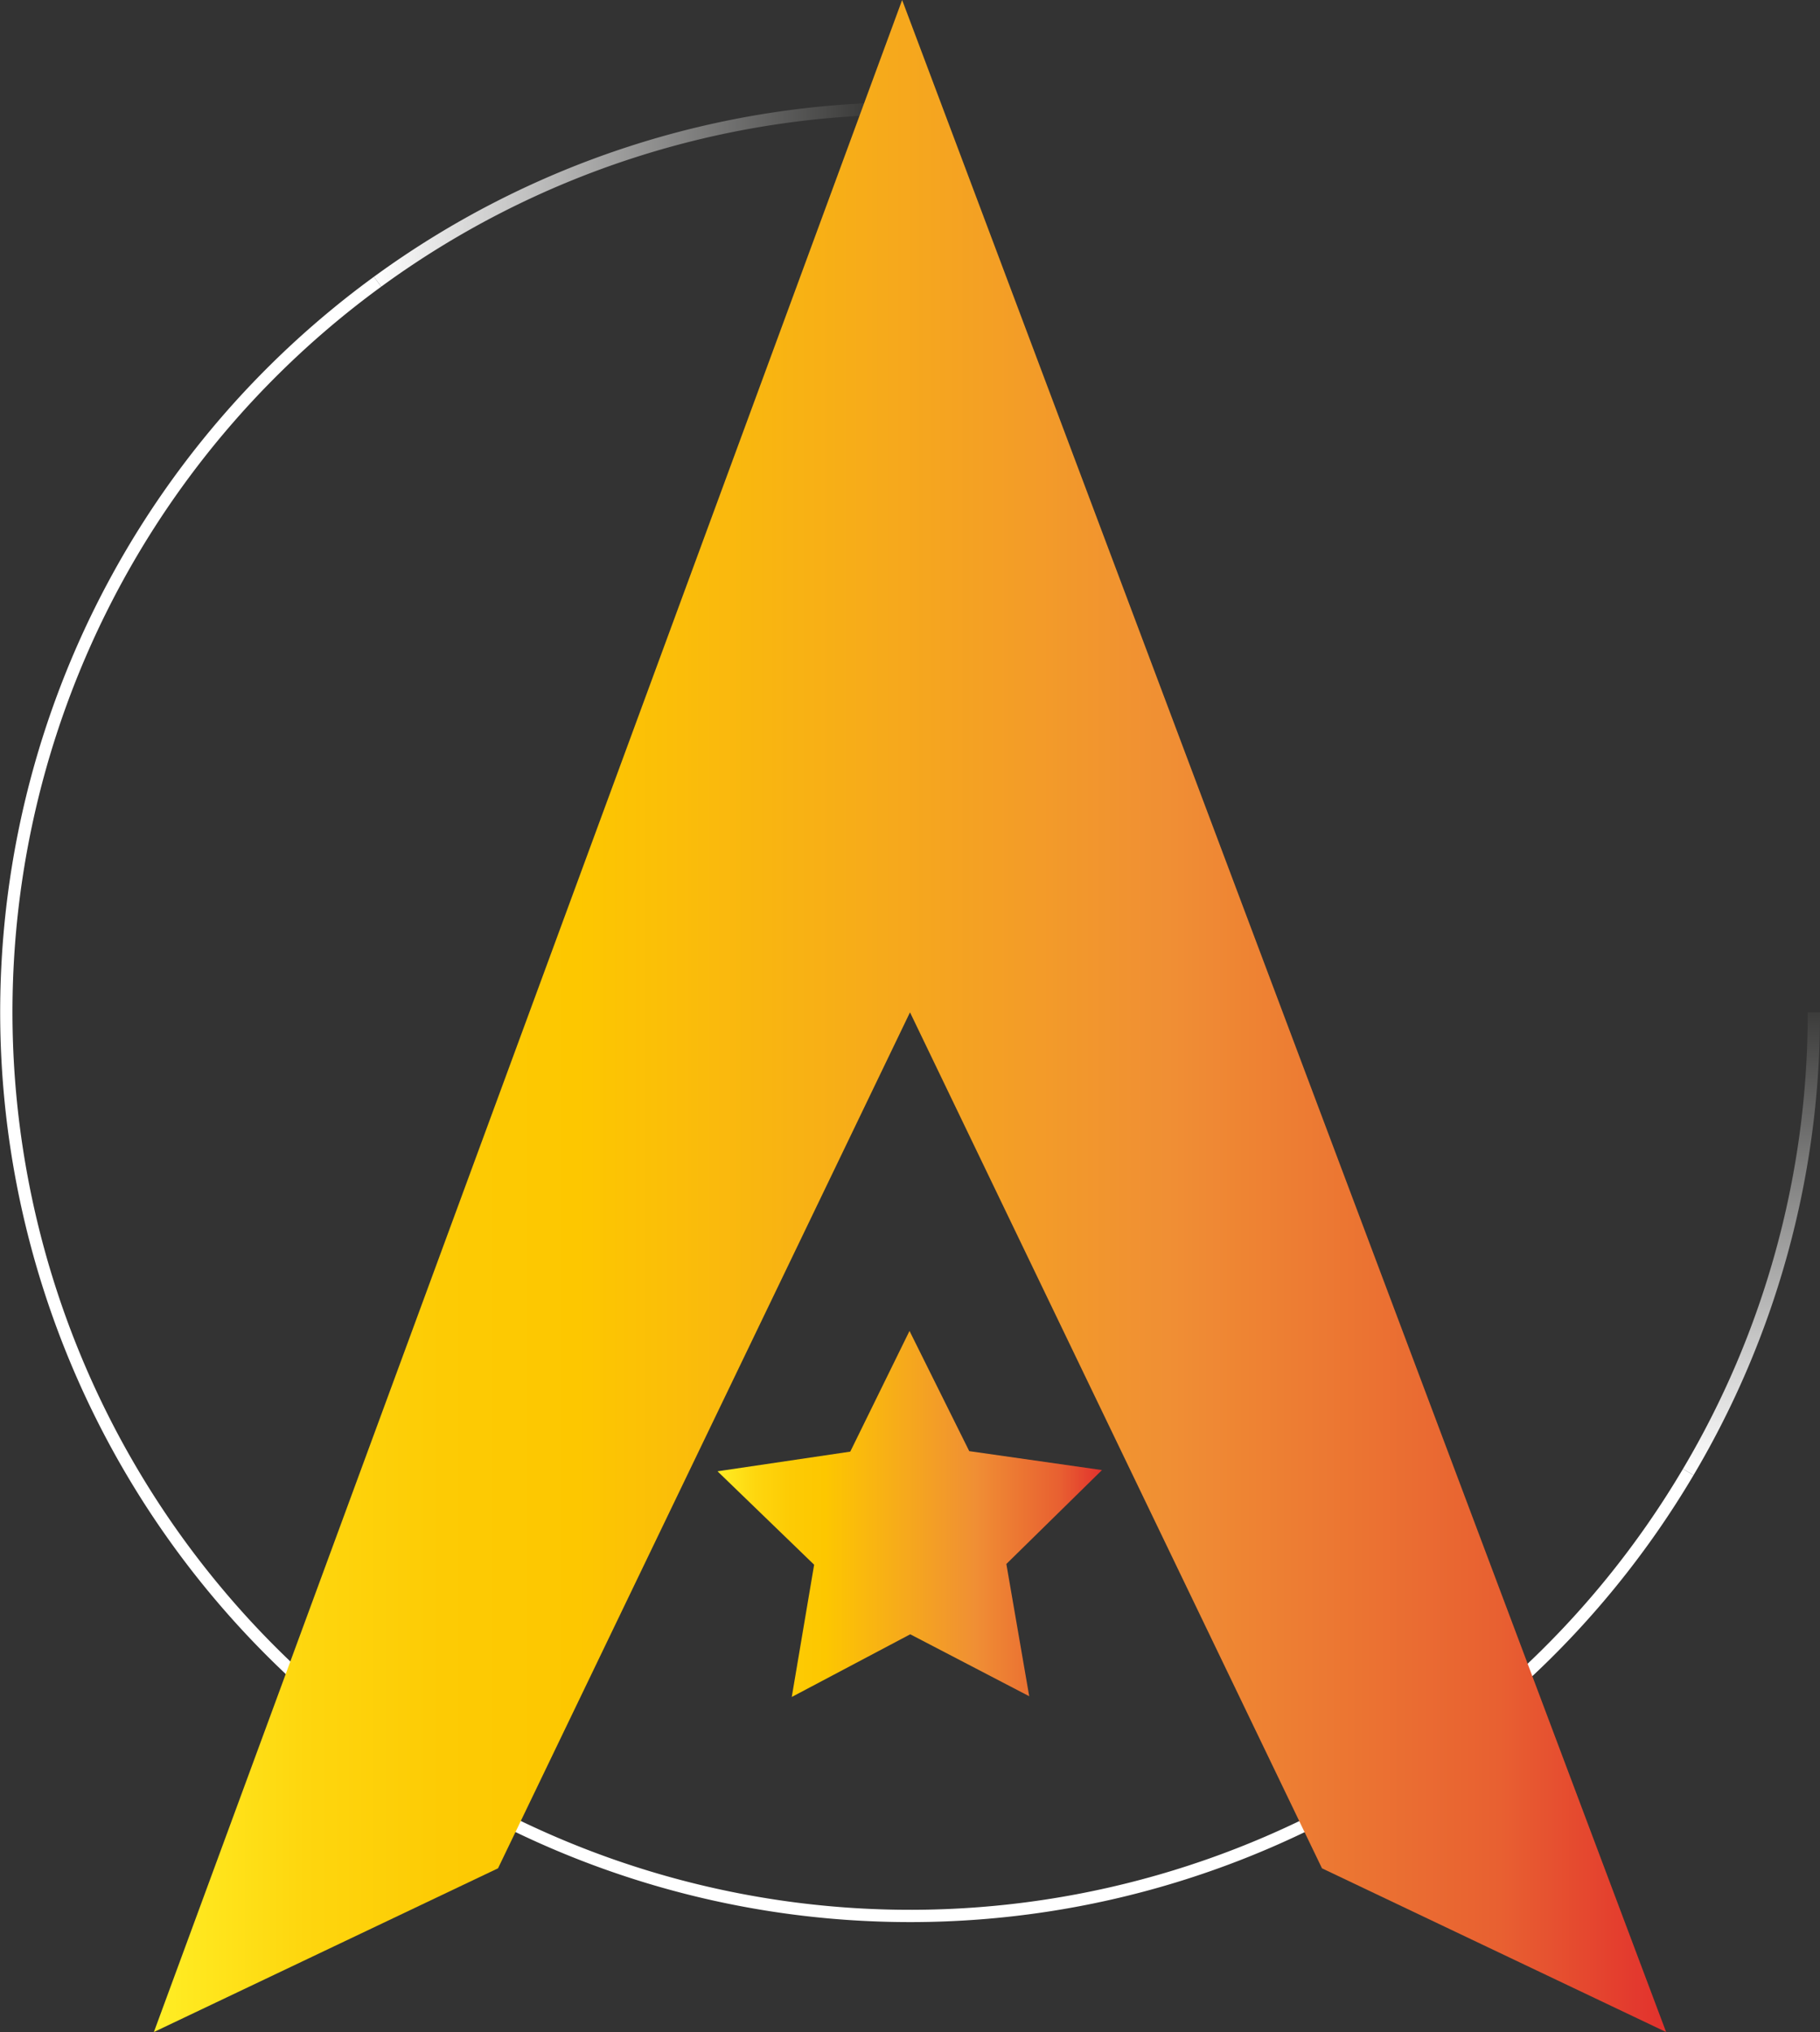 ﻿<svg data-name='Layer 1' id='Layer_1' viewBox='0 0 74.04 82.66' xmlns='http://www.w3.org/2000/svg'
     xmlns:xlink='http://www.w3.org/1999/xlink'>
  <rect x="0" y="0" width="74.04" height="82.66" fill="#333333" stroke="none"/>
  <defs>
    <linearGradient gradientUnits='userSpaceOnUse' id='linear-gradient' x1='938.34' x2='961.16' y1='505.55' y2='505.55'>
      <stop offset='0' stop-color='#fff'/>
      <stop offset='0.07' stop-color='#eee'/>
      <stop offset='0.87' stop-color='#3c3c3b'/>
    </linearGradient>
    <linearGradient gradientUnits='userSpaceOnUse' id='linear-gradient-2' x1='994.38' x2='994.38' y1='557.65'
                    y2='538.82'>
      <stop offset='0' stop-color='#fff'/>
      <stop offset='0.09' stop-color='#eee'/>
      <stop offset='1' stop-color='#3c3c3b'/>
    </linearGradient>
    <linearGradient gradientUnits='userSpaceOnUse' id='Orange_Yellow' x1='6.26' x2='67.78' y1='41.33' y2='41.33'>
      <stop offset='0' stop-color='#ffee25'/>
      <stop offset='0.02' stop-color='#ffe920'/>
      <stop offset='0.1' stop-color='#fed60e'/>
      <stop offset='0.19' stop-color='#fdcb04'/>
      <stop offset='0.28' stop-color='#fdc700'/>
      <stop offset='0.67' stop-color='#f08f34'/>
      <stop offset='0.89' stop-color='#e86031'/>
      <stop offset='1' stop-color='#e2312d'/>
    </linearGradient>
    <linearGradient id='Orange_Yellow-2' x1='29.19' x2='44.83' xlink:href='#Orange_Yellow' y1='61.59' y2='61.59'/>
  </defs>
  <title>AstrasLogoDarkTheme</title>
  <path d='M938.49,509.1a36.62,36.62,0,0,1,21.66-7.05h1' style='fill:none;stroke-miterlimit:10;stroke-width:0.5px;stroke:url(#linear-gradient)'
        transform='translate(-923.13 -497.64)'/>
  <path d='M991.81,557.52a36.77,36.77,0,1,1-53.32-48.42' style='fill:none;stroke:#fff;stroke-miterlimit:10;stroke-width:0.5px'
        transform='translate(-923.13 -497.64)'/>
  <path d='M996.92,538.82a36.53,36.53,0,0,1-5.11,18.7' style='fill:none;stroke-miterlimit:10;stroke-width:0.5px;stroke:url(#linear-gradient-2)'
        transform='translate(-923.13 -497.64)'/>
  <polygon points='67.78 82.66 53.78 76 37.02 41.18 20.26 76 6.26 82.66 36.7 0 67.78 82.66'
           style='fill:url(#Orange_Yellow)'/>
  <polygon
    points='32.21 69.03 33.12 63.65 29.19 59.85 34.59 59.05 37 54.14 39.43 59.03 44.83 59.8 40.94 63.62 41.87 69 37.03 66.48 32.21 69.03'
    style='fill:url(#Orange_Yellow-2)'/>
</svg>

